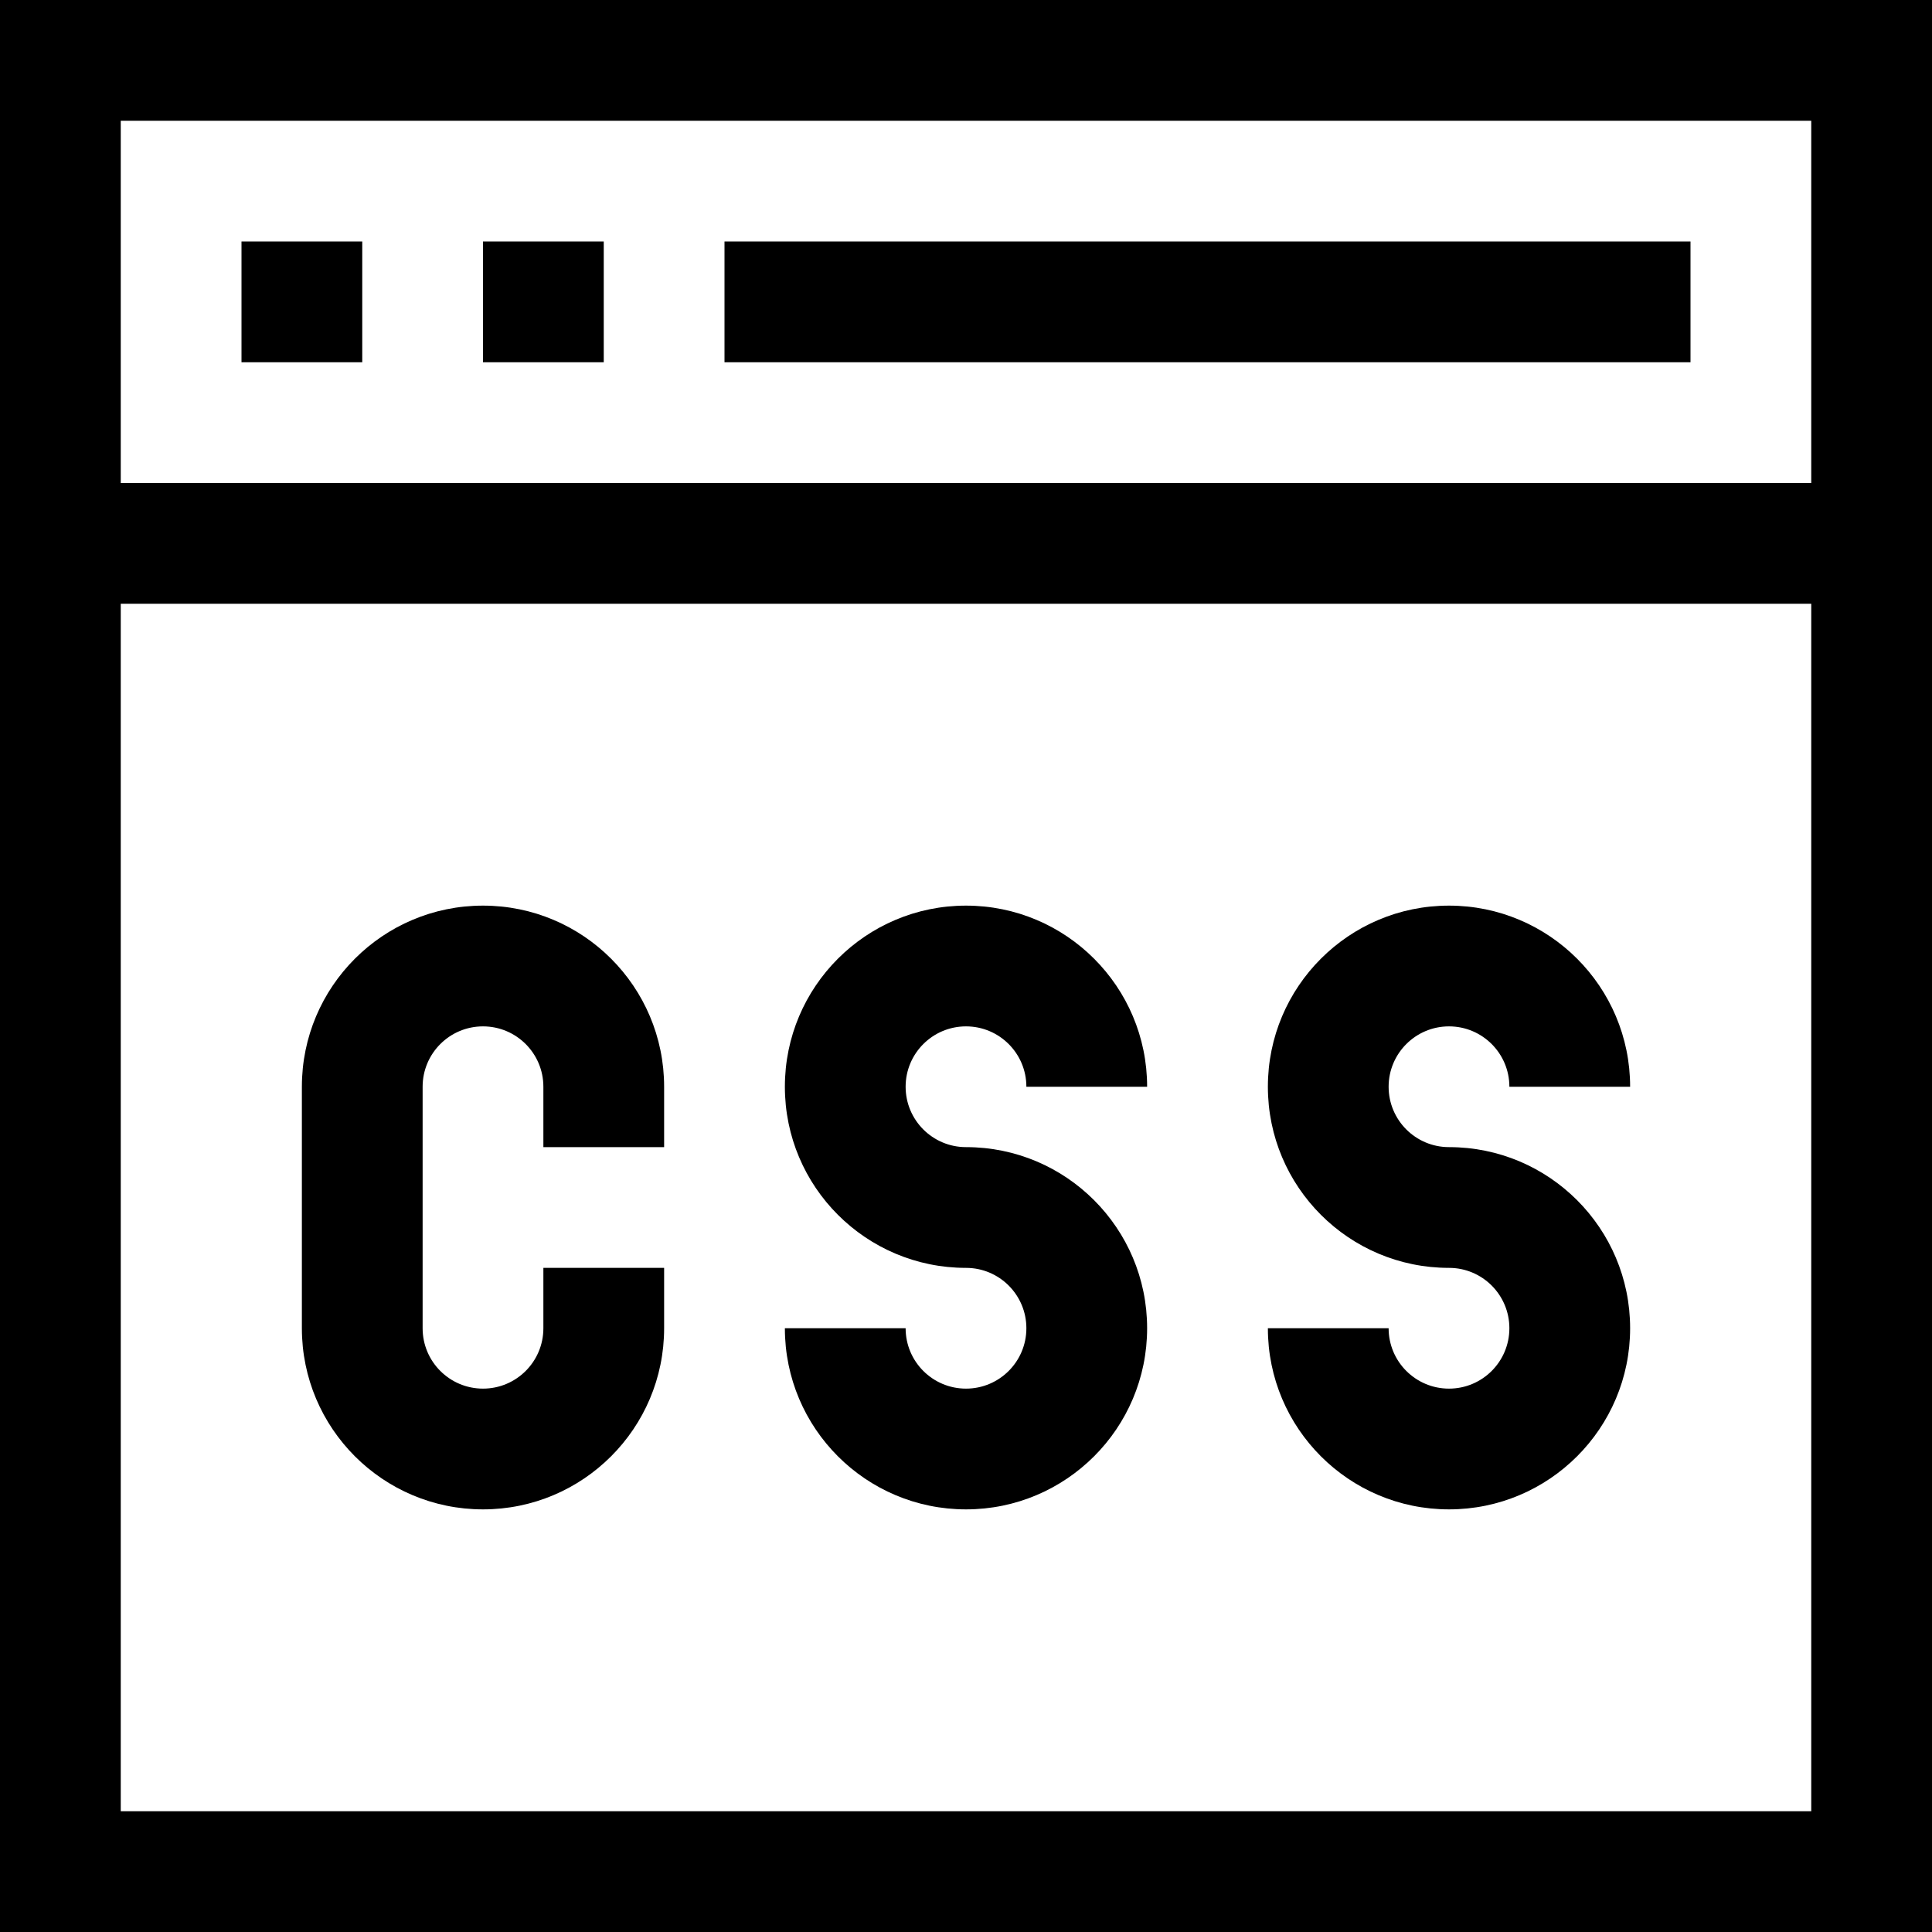<?xml version="1.0" encoding="iso-8859-1"?>
<!-- Generator: Adobe Illustrator 19.0.0, SVG Export Plug-In . SVG Version: 6.00 Build 0)  -->
<svg version="1.1" id="Capa_1" xmlns="http://www.w3.org/2000/svg" xmlns:xlink="http://www.w3.org/1999/xlink" x="0px" y="0px"
	 viewBox="0 0 512 512" style="enable-background:new 0 0 512 512;" xml:space="preserve">
<g>
	<g>
		<g>
			<path d="M0,0v512h512V0H0z M480,480H32V160h448V480z M480,128H32V32h448V128z"/>
			<rect x="64" y="64" width="32" height="32"/>
			<rect x="128" y="64" width="32" height="32"/>
			<rect x="192" y="64" width="256" height="32"/>
			<path d="M128,400c26.51,0,48-21.49,48-48v-16h-32v16c0,8.837-7.163,16-16,16s-16-7.163-16-16v-64c0-8.837,7.163-16,16-16
				s16,7.163,16,16v16h32v-16c0-26.51-21.49-48-48-48c-26.51,0-48,21.49-48,48v64C80,378.51,101.49,400,128,400z"/>
			<path d="M256,368c-8.837,0-16-7.163-16-16h-32c0,26.51,21.49,48,48,48c26.51,0,48-21.49,48-48c0-26.51-21.49-48-48-48
				c-8.837,0-16-7.163-16-16s7.163-16,16-16s16,7.163,16,16h32c0-26.51-21.49-48-48-48c-26.51,0-48,21.49-48,48
				c0,26.51,21.49,48,48,48c8.837,0,16,7.163,16,16S264.837,368,256,368z"/>
			<path d="M384,368c-8.837,0-16-7.163-16-16h-32c0,26.51,21.49,48,48,48c26.51,0,48-21.49,48-48c0-26.51-21.49-48-48-48
				c-8.837,0-16-7.163-16-16s7.163-16,16-16s16,7.163,16,16h32c0-26.51-21.49-48-48-48c-26.51,0-48,21.49-48,48
				c0,26.51,21.49,48,48,48c8.837,0,16,7.163,16,16S392.837,368,384,368z"/>
		</g>
	</g>
</g>
<g>
</g>
<g>
</g>
<g>
</g>
<g>
</g>
<g>
</g>
<g>
</g>
<g>
</g>
<g>
</g>
<g>
</g>
<g>
</g>
<g>
</g>
<g>
</g>
<g>
</g>
<g>
</g>
<g>
</g>
</svg>
